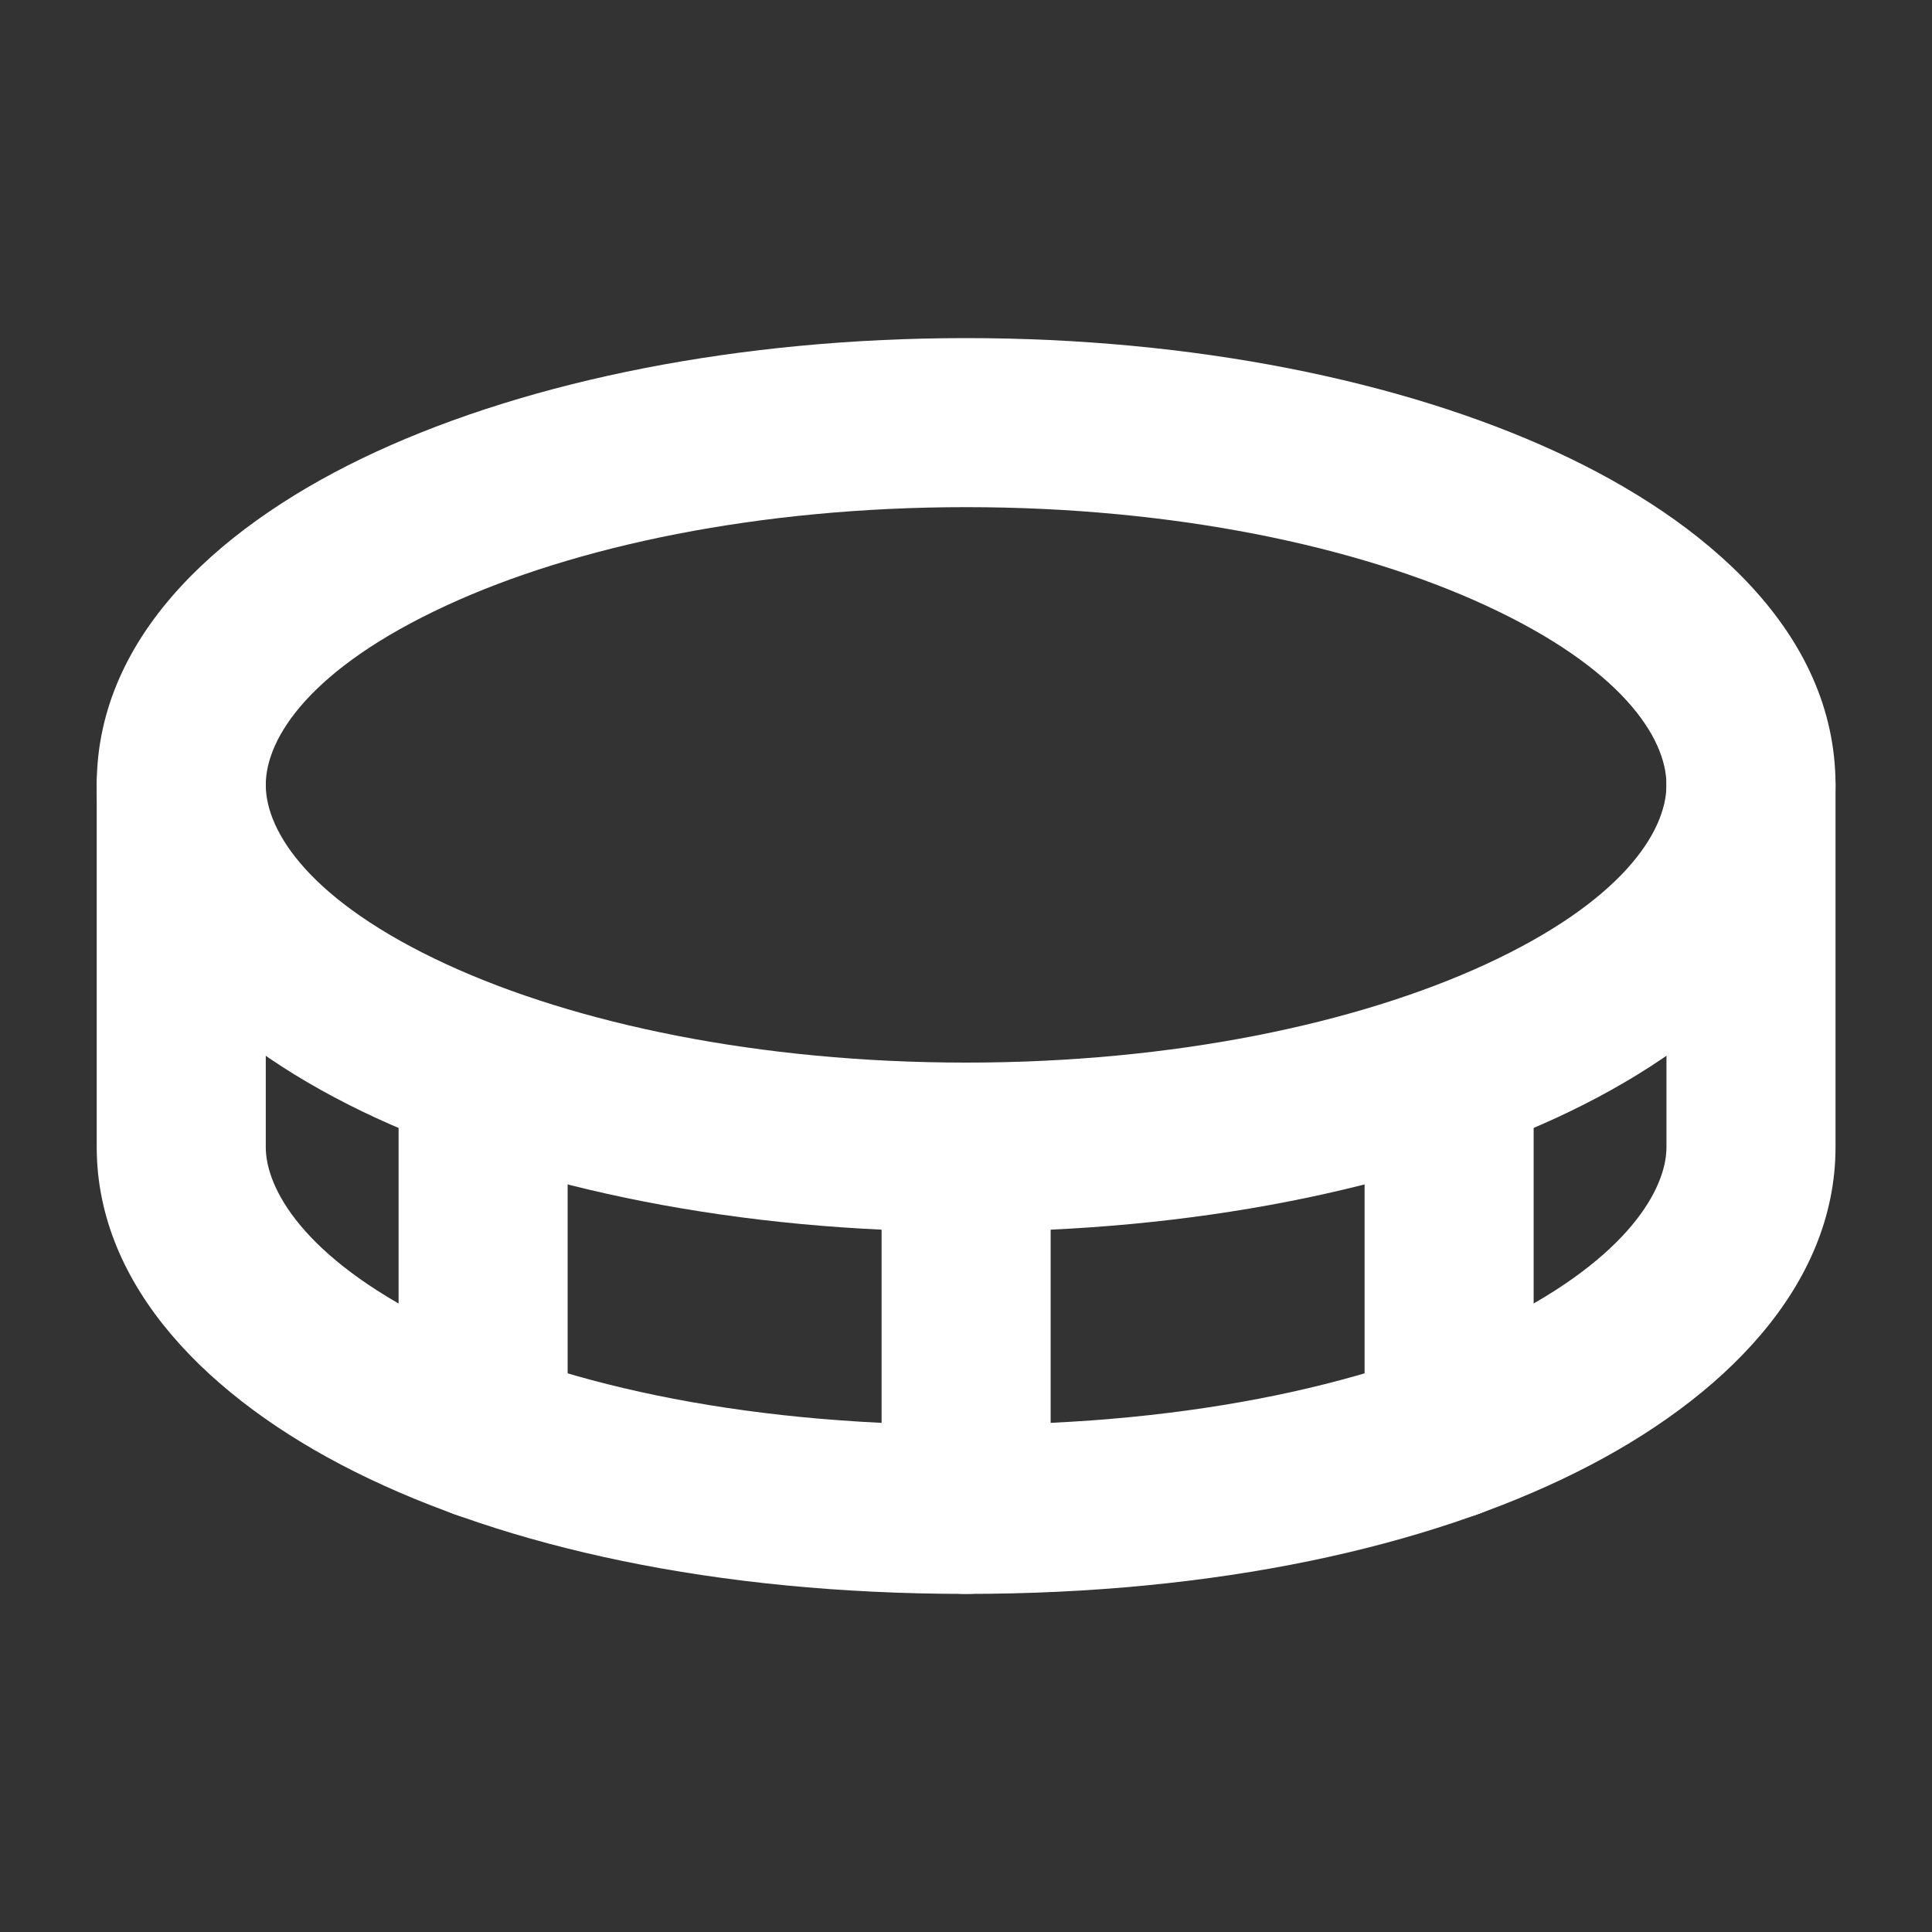<svg width="16" height="16" viewBox="0 0 16 16" fill="none" xmlns="http://www.w3.org/2000/svg">
<rect x="0" y="0" width="16" height="16" fill="#333333" stroke="none"/>
<path fill-rule="evenodd" clip-rule="evenodd" d="M8.001 8.8C8.387 8.8 8.701 9.113 8.701 9.5V12.5C8.701 12.886 8.387 13.2 8.001 13.2C7.614 13.2 7.301 12.886 7.301 12.5V9.5C7.301 9.113 7.614 8.8 8.001 8.8Z" fill="white"/>
<path fill-rule="evenodd" clip-rule="evenodd" d="M12.001 8.182C12.387 8.182 12.701 8.495 12.701 8.882V11.882C12.701 12.268 12.387 12.582 12.001 12.582C11.614 12.582 11.301 12.268 11.301 11.882V8.882C11.301 8.495 11.614 8.182 12.001 8.182Z" fill="white"/>
<path fill-rule="evenodd" clip-rule="evenodd" d="M4.001 8.182C4.387 8.182 4.701 8.495 4.701 8.882V11.882C4.701 12.268 4.387 12.582 4.001 12.582C3.614 12.582 3.301 12.268 3.301 11.882V8.882C3.301 8.495 3.614 8.182 4.001 8.182Z" fill="white"/>
<path fill-rule="evenodd" clip-rule="evenodd" d="M1.501 5.8C1.887 5.8 2.201 6.113 2.201 6.5V9.5C2.201 9.843 2.514 10.411 3.564 10.936C4.568 11.438 6.08 11.8 8.001 11.8C9.921 11.8 11.433 11.438 12.438 10.936C13.487 10.411 13.801 9.843 13.801 9.5V6.5C13.801 6.113 14.114 5.8 14.501 5.8C14.887 5.8 15.201 6.113 15.201 6.5V9.5C15.201 10.657 14.264 11.588 13.064 12.188C11.819 12.811 10.08 13.2 8.001 13.2C5.921 13.2 4.183 12.811 2.938 12.188C1.737 11.588 0.801 10.657 0.801 9.5V6.5C0.801 6.113 1.114 5.8 1.501 5.8Z" fill="white"/>
<path fill-rule="evenodd" clip-rule="evenodd" d="M3.698 5.014C2.573 5.533 2.201 6.109 2.201 6.5C2.201 6.891 2.573 7.467 3.698 7.986C4.763 8.477 6.284 8.8 8.001 8.8C9.718 8.8 11.239 8.477 12.304 7.986C13.428 7.467 13.801 6.891 13.801 6.5C13.801 6.109 13.428 5.533 12.304 5.014C11.239 4.522 9.718 4.2 8.001 4.2C6.284 4.2 4.763 4.522 3.698 5.014ZM3.111 3.743C4.399 3.149 6.128 2.8 8.001 2.8C9.873 2.8 11.603 3.149 12.89 3.743C14.118 4.31 15.201 5.234 15.201 6.5C15.201 7.766 14.118 8.69 12.89 9.257C11.603 9.851 9.873 10.2 8.001 10.2C6.128 10.2 4.399 9.851 3.111 9.257C1.883 8.69 0.801 7.766 0.801 6.5C0.801 5.234 1.883 4.31 3.111 3.743Z" fill="white"/>
</svg>
